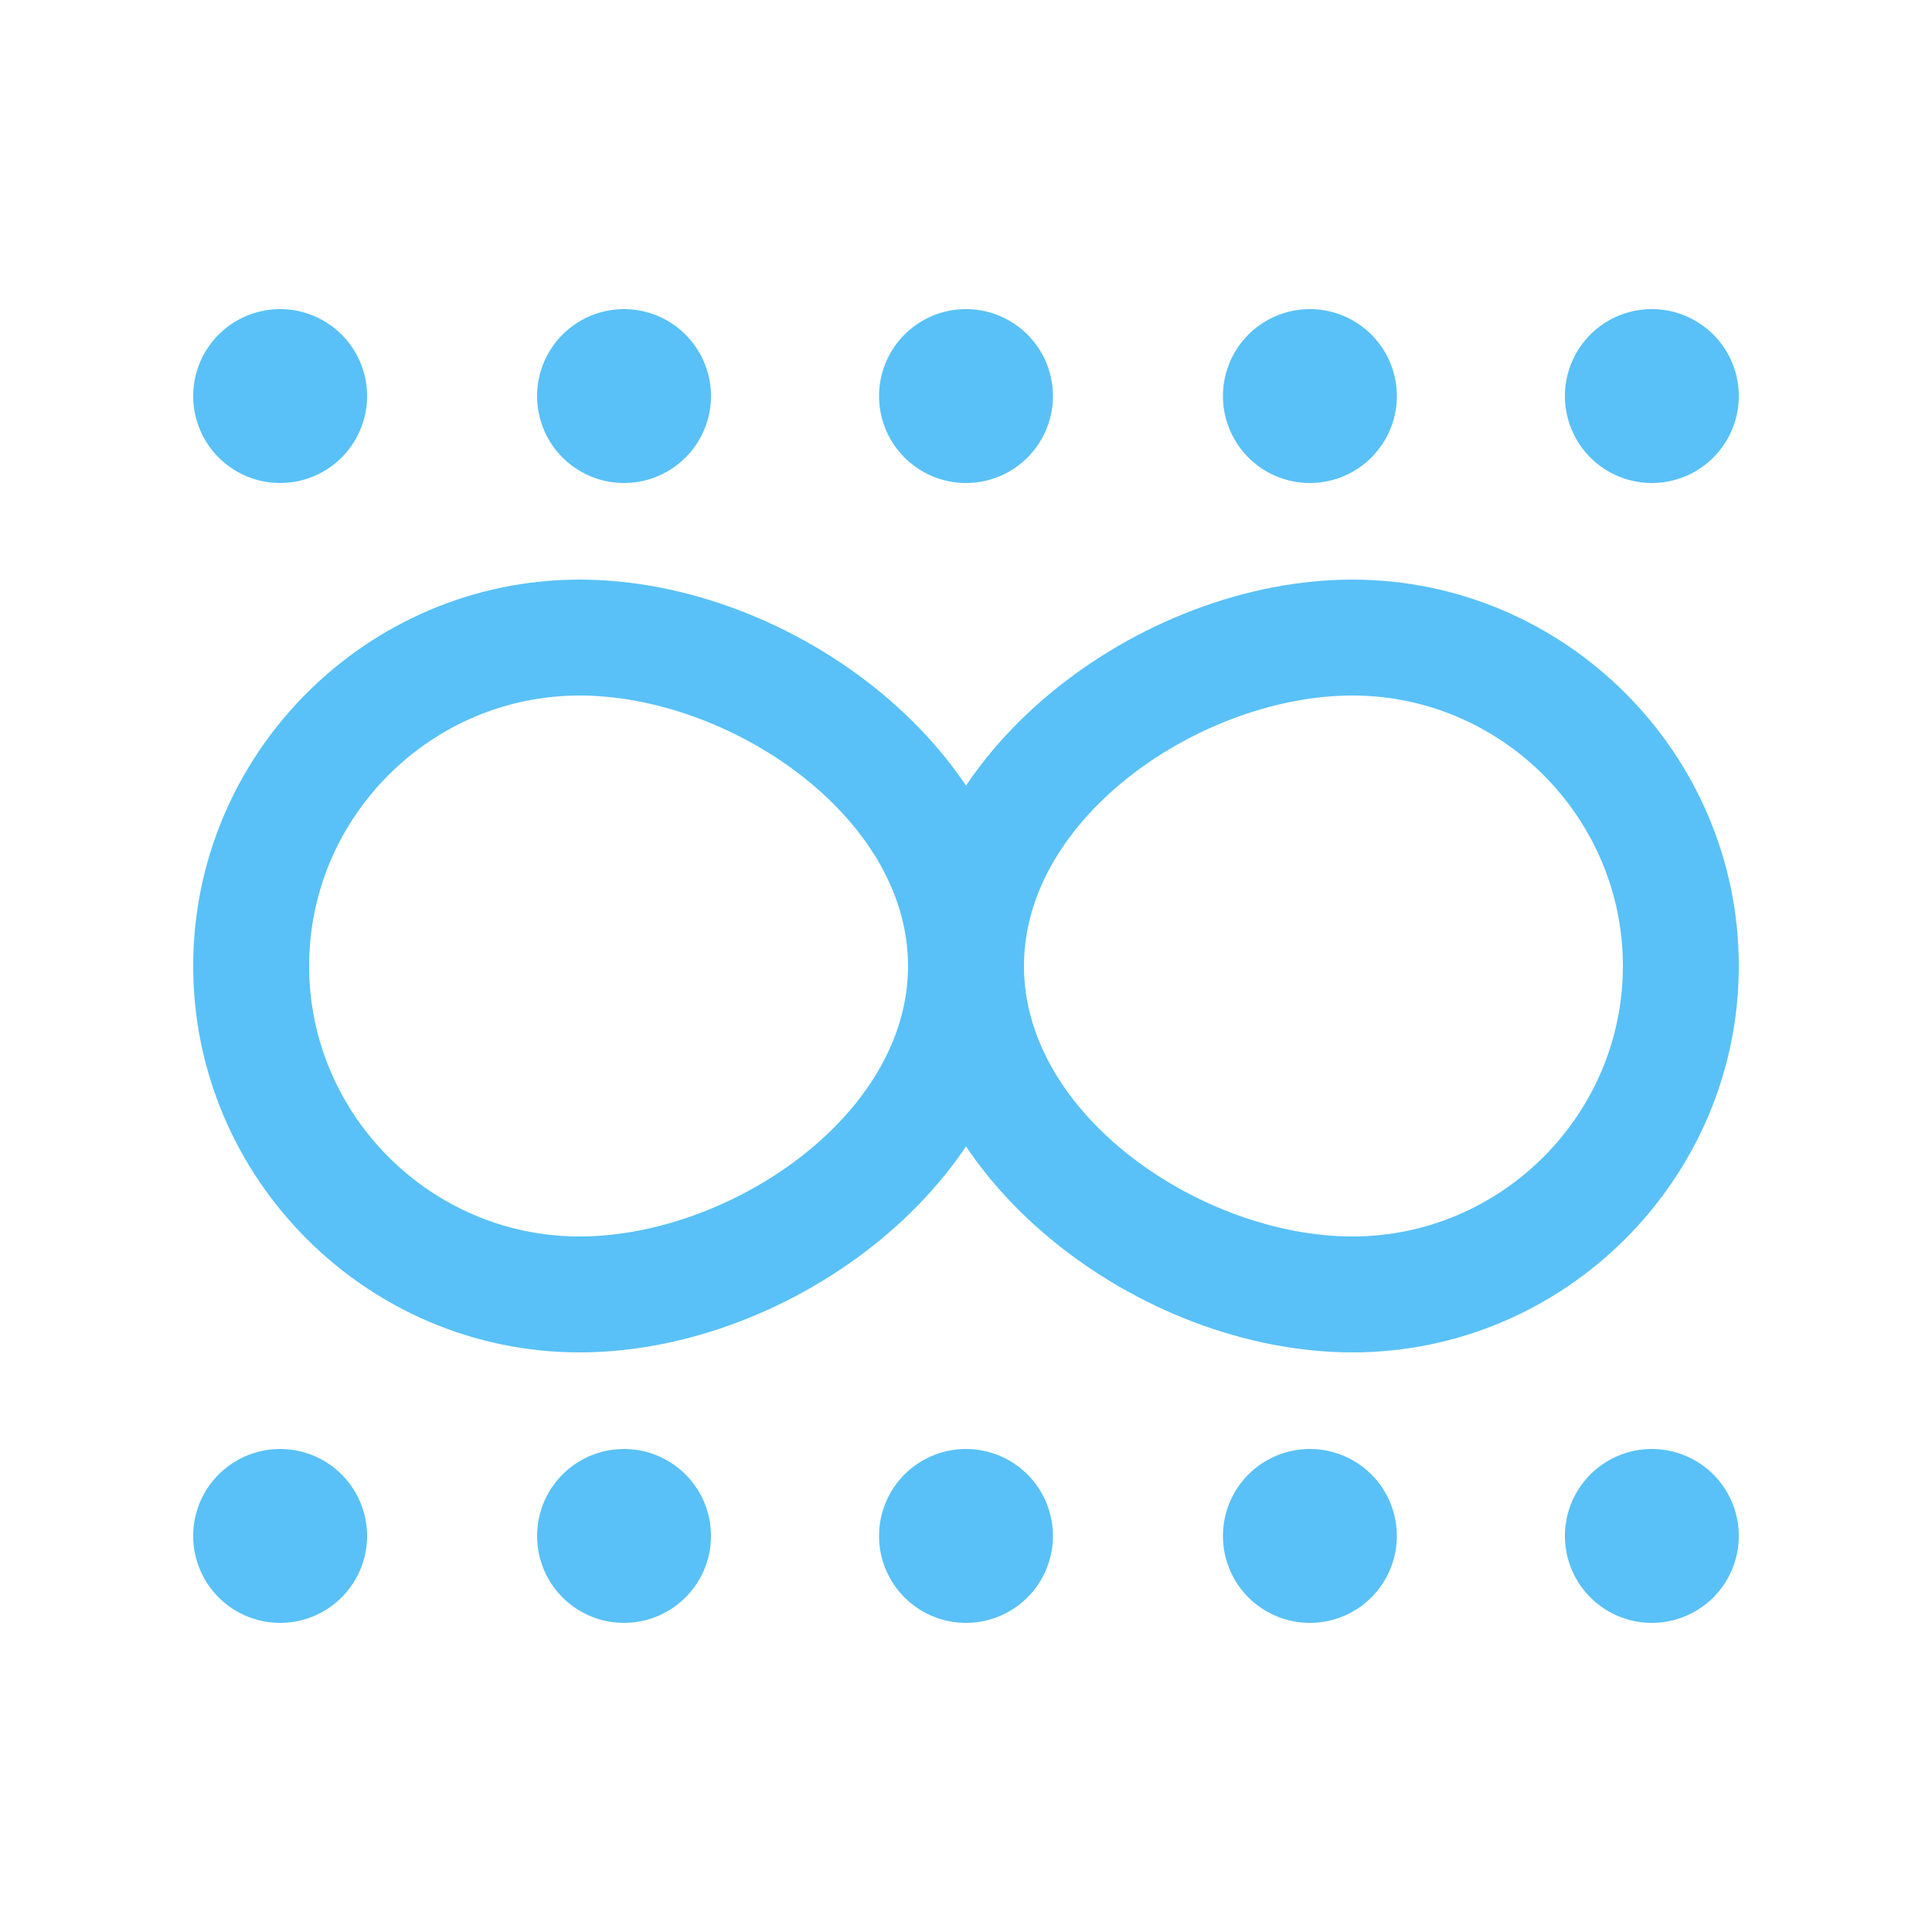 <?xml version="1.0" standalone="no"?><!DOCTYPE svg PUBLIC "-//W3C//DTD SVG 1.1//EN" "http://www.w3.org/Graphics/SVG/1.1/DTD/svg11.dtd"><svg t="1732604235746" class="icon" viewBox="0 0 1024 1024" version="1.1" xmlns="http://www.w3.org/2000/svg" p-id="105799" xmlns:xlink="http://www.w3.org/1999/xlink" width="200" height="200"><path d="M307.2 368.64c78.848 0 174.08 63.488 174.08 143.36s-95.232 143.36-174.08 143.36-143.36-64.512-143.36-143.36 64.512-143.36 143.36-143.36m0-61.44c-112.64 0-204.8 92.16-204.8 204.8s92.16 204.8 204.8 204.8 235.52-92.16 235.52-204.8-122.88-204.8-235.52-204.8z" fill="#59C1F7" p-id="105800"></path><path d="M716.8 368.64c78.848 0 143.36 64.512 143.36 143.36s-64.512 143.36-143.36 143.36-174.08-63.488-174.08-143.36 95.232-143.36 174.08-143.36m0-61.44c-112.64 0-235.52 92.16-235.52 204.8s122.88 204.8 235.52 204.8 204.8-92.16 204.8-204.8-92.16-204.8-204.8-204.8z" fill="#59C1F7" p-id="105801"></path><path d="M148.48 209.92m-46.08 0a46.08 46.08 0 1 0 92.16 0 46.08 46.08 0 1 0-92.16 0Z" fill="#59C1F7" p-id="105802"></path><path d="M330.752 209.92m-46.08 0a46.08 46.08 0 1 0 92.16 0 46.08 46.08 0 1 0-92.16 0Z" fill="#59C1F7" p-id="105803"></path><path d="M512 209.92m-46.08 0a46.08 46.08 0 1 0 92.16 0 46.08 46.08 0 1 0-92.16 0Z" fill="#59C1F7" p-id="105804"></path><path d="M694.272 209.92m-46.08 0a46.08 46.08 0 1 0 92.16 0 46.08 46.08 0 1 0-92.16 0Z" fill="#59C1F7" p-id="105805"></path><path d="M875.52 209.92m-46.08 0a46.08 46.08 0 1 0 92.16 0 46.08 46.08 0 1 0-92.16 0Z" fill="#59C1F7" p-id="105806"></path><path d="M148.48 814.08m-46.08 0a46.08 46.08 0 1 0 92.16 0 46.08 46.08 0 1 0-92.16 0Z" fill="#59C1F7" p-id="105807"></path><path d="M330.752 814.08m-46.08 0a46.08 46.08 0 1 0 92.16 0 46.08 46.08 0 1 0-92.16 0Z" fill="#59C1F7" p-id="105808"></path><path d="M512 814.08m-46.08 0a46.08 46.08 0 1 0 92.16 0 46.08 46.08 0 1 0-92.16 0Z" fill="#59C1F7" p-id="105809"></path><path d="M694.272 814.08m-46.08 0a46.08 46.08 0 1 0 92.16 0 46.08 46.08 0 1 0-92.16 0Z" fill="#59C1F7" p-id="105810"></path><path d="M875.52 814.08m-46.08 0a46.08 46.08 0 1 0 92.16 0 46.08 46.08 0 1 0-92.16 0Z" fill="#59C1F7" p-id="105811"></path></svg>